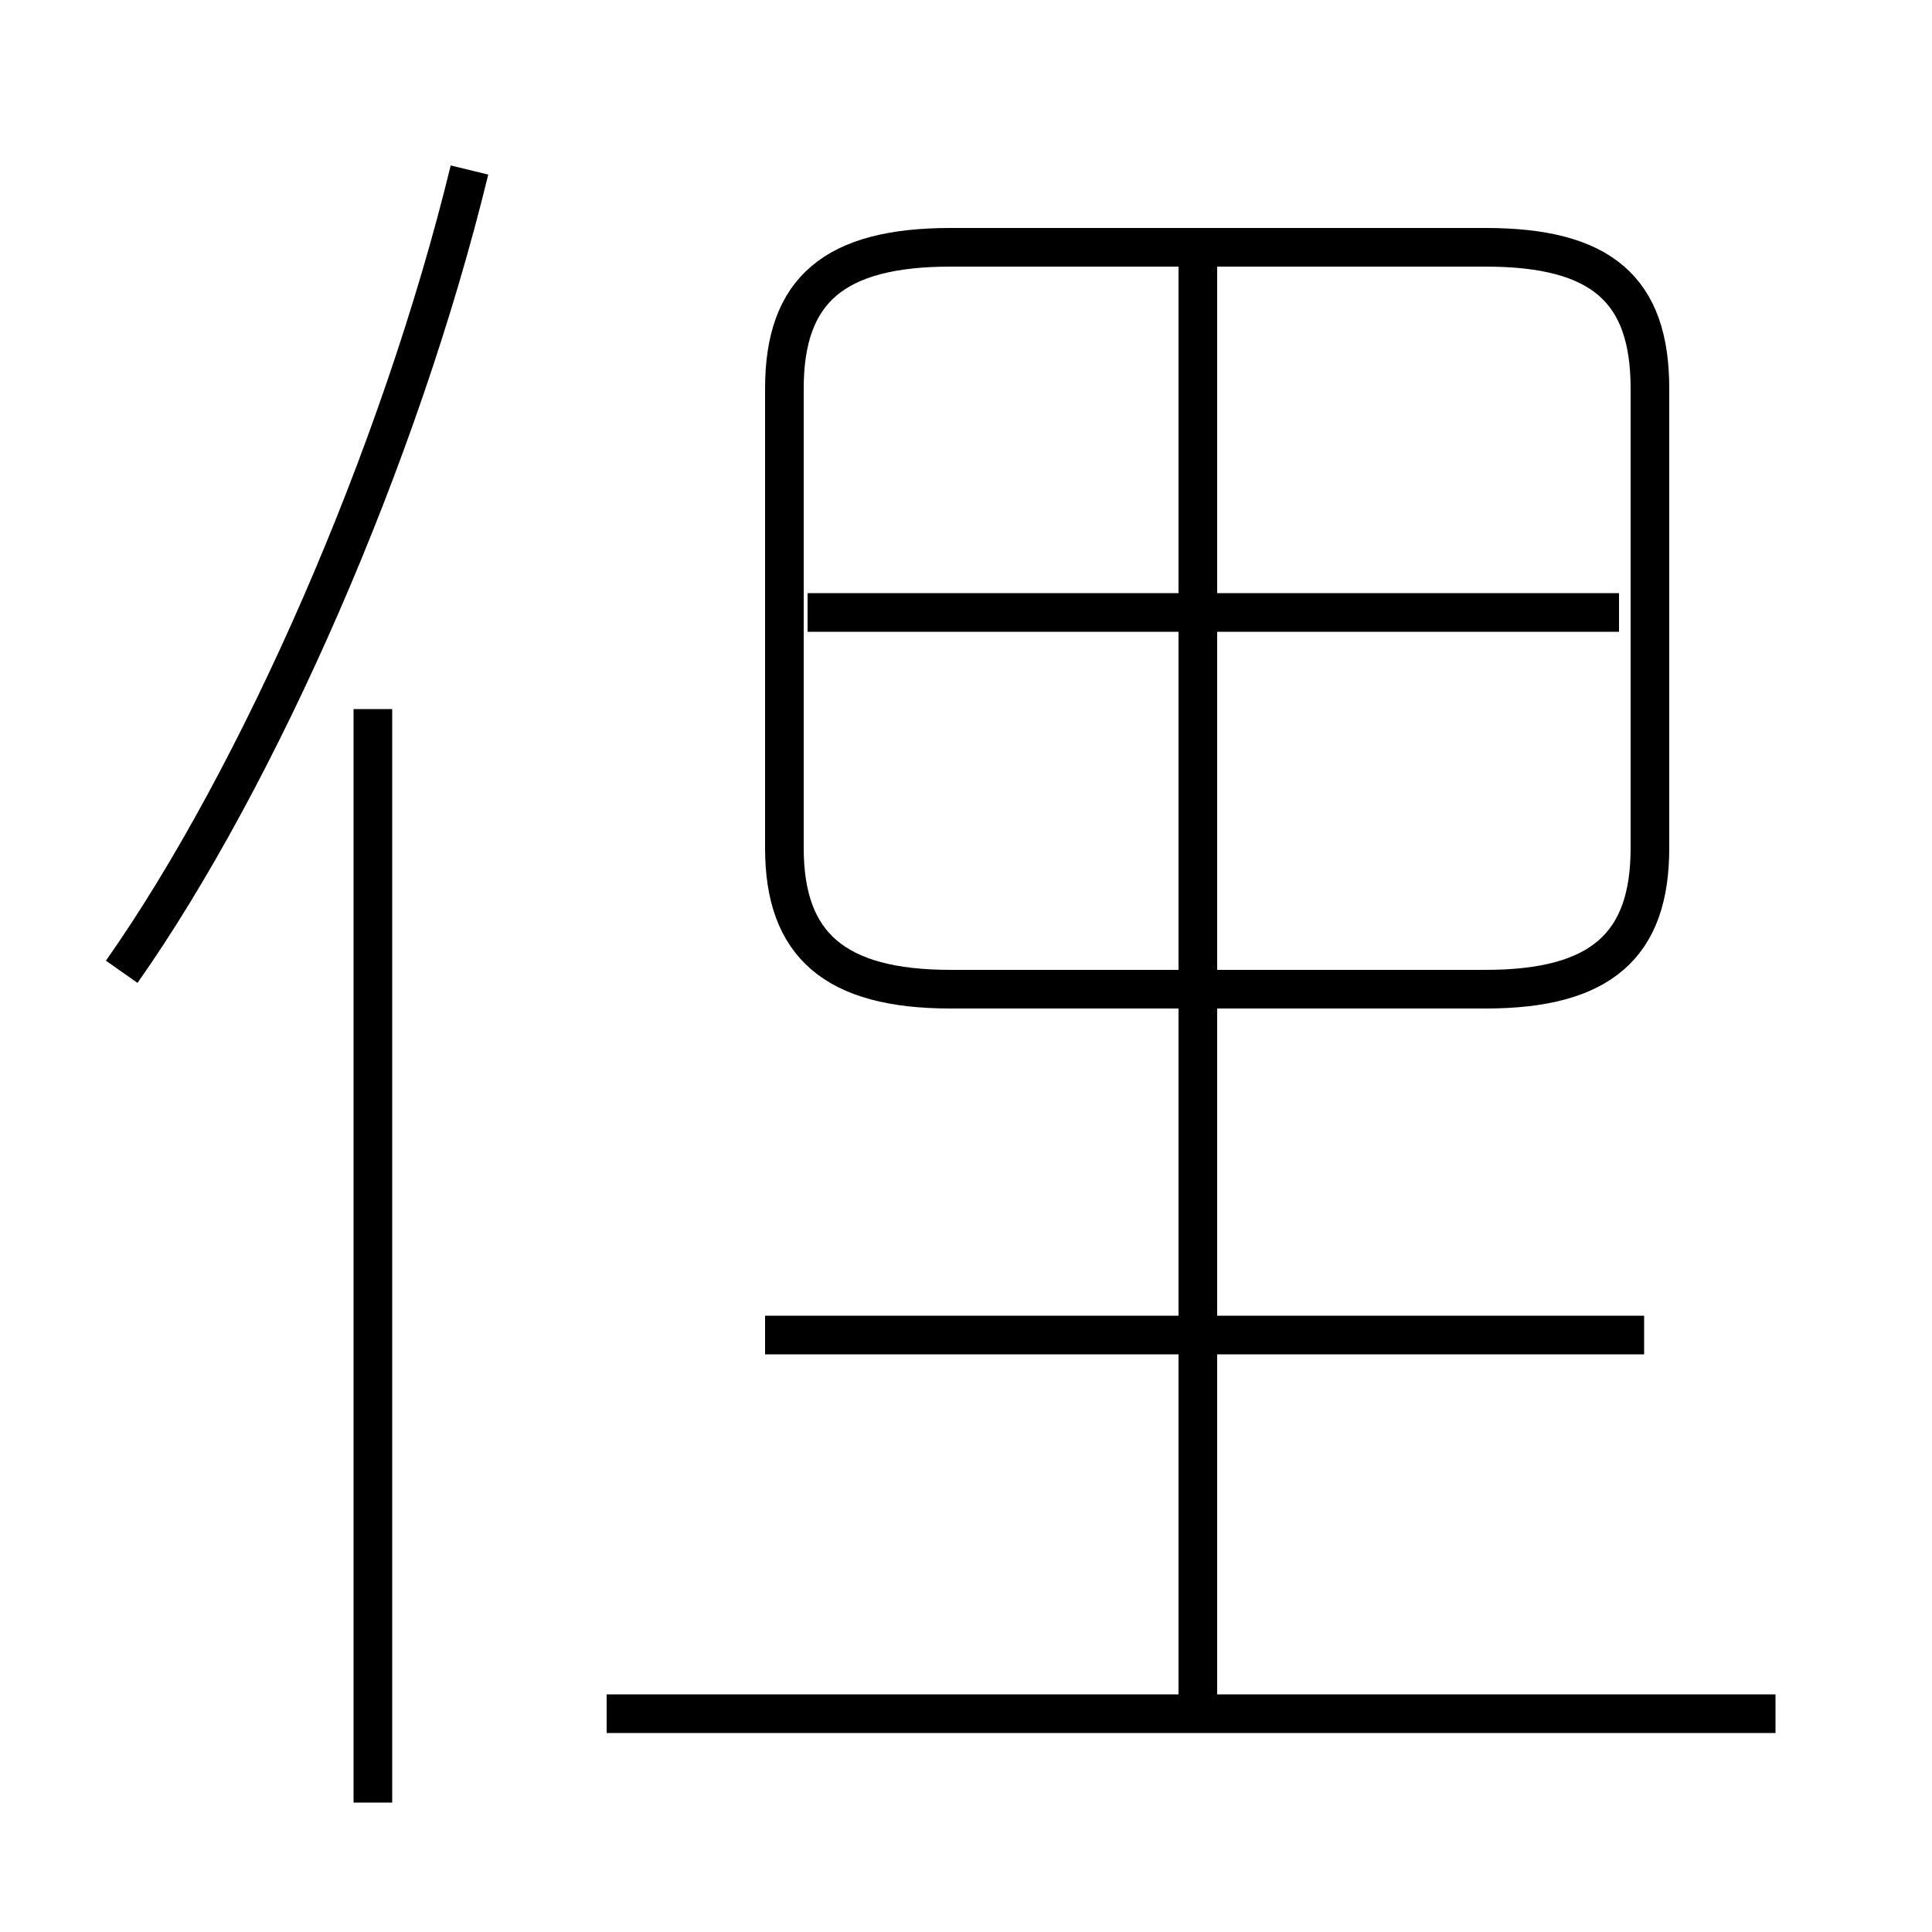 <?xml version='1.0' encoding='utf8'?>
<svg viewBox="0.0 -6.0 50.0 50.0" version="1.1" xmlns="http://www.w3.org/2000/svg">
<rect x="0.0" y="-6.0" width="50.0" height="50.0" fill="#808080" stroke="none"/>
<rect x="-1000" y="-1000" width="2000" height="2000" stroke="white" fill="white"/>
<g style="fill:white;stroke:#000000;  stroke-width:1">
<path d="M 24.6 -18.4 L 38.45 -18.4 C 41.45 -18.4 42.7 -19.55 42.7 -22.05 L 42.7 -33.95 C 42.7 -36.5 41.45 -37.6 38.45 -37.6 L 24.6 -37.6 C 21.6 -37.6 20.3 -36.5 20.3 -33.95 L 20.3 -22.05 C 20.3 -19.55 21.6 -18.4 24.6 -18.4 Z M 9.65 2.65 L 9.65 -25.65 M 45.95 0.35 L 15.7 0.35 M 3.15 -18.85 C 6.7 -23.9 10.35 -32.2 12.15 -39.6 M 42.55 -9.45 L 19.8 -9.45 M 31.0 0.85 L 31.0 -37.5 M 41.9 -28.15 L 20.9 -28.15" transform="translate(0.0 38.0)" />
</g>
</svg>